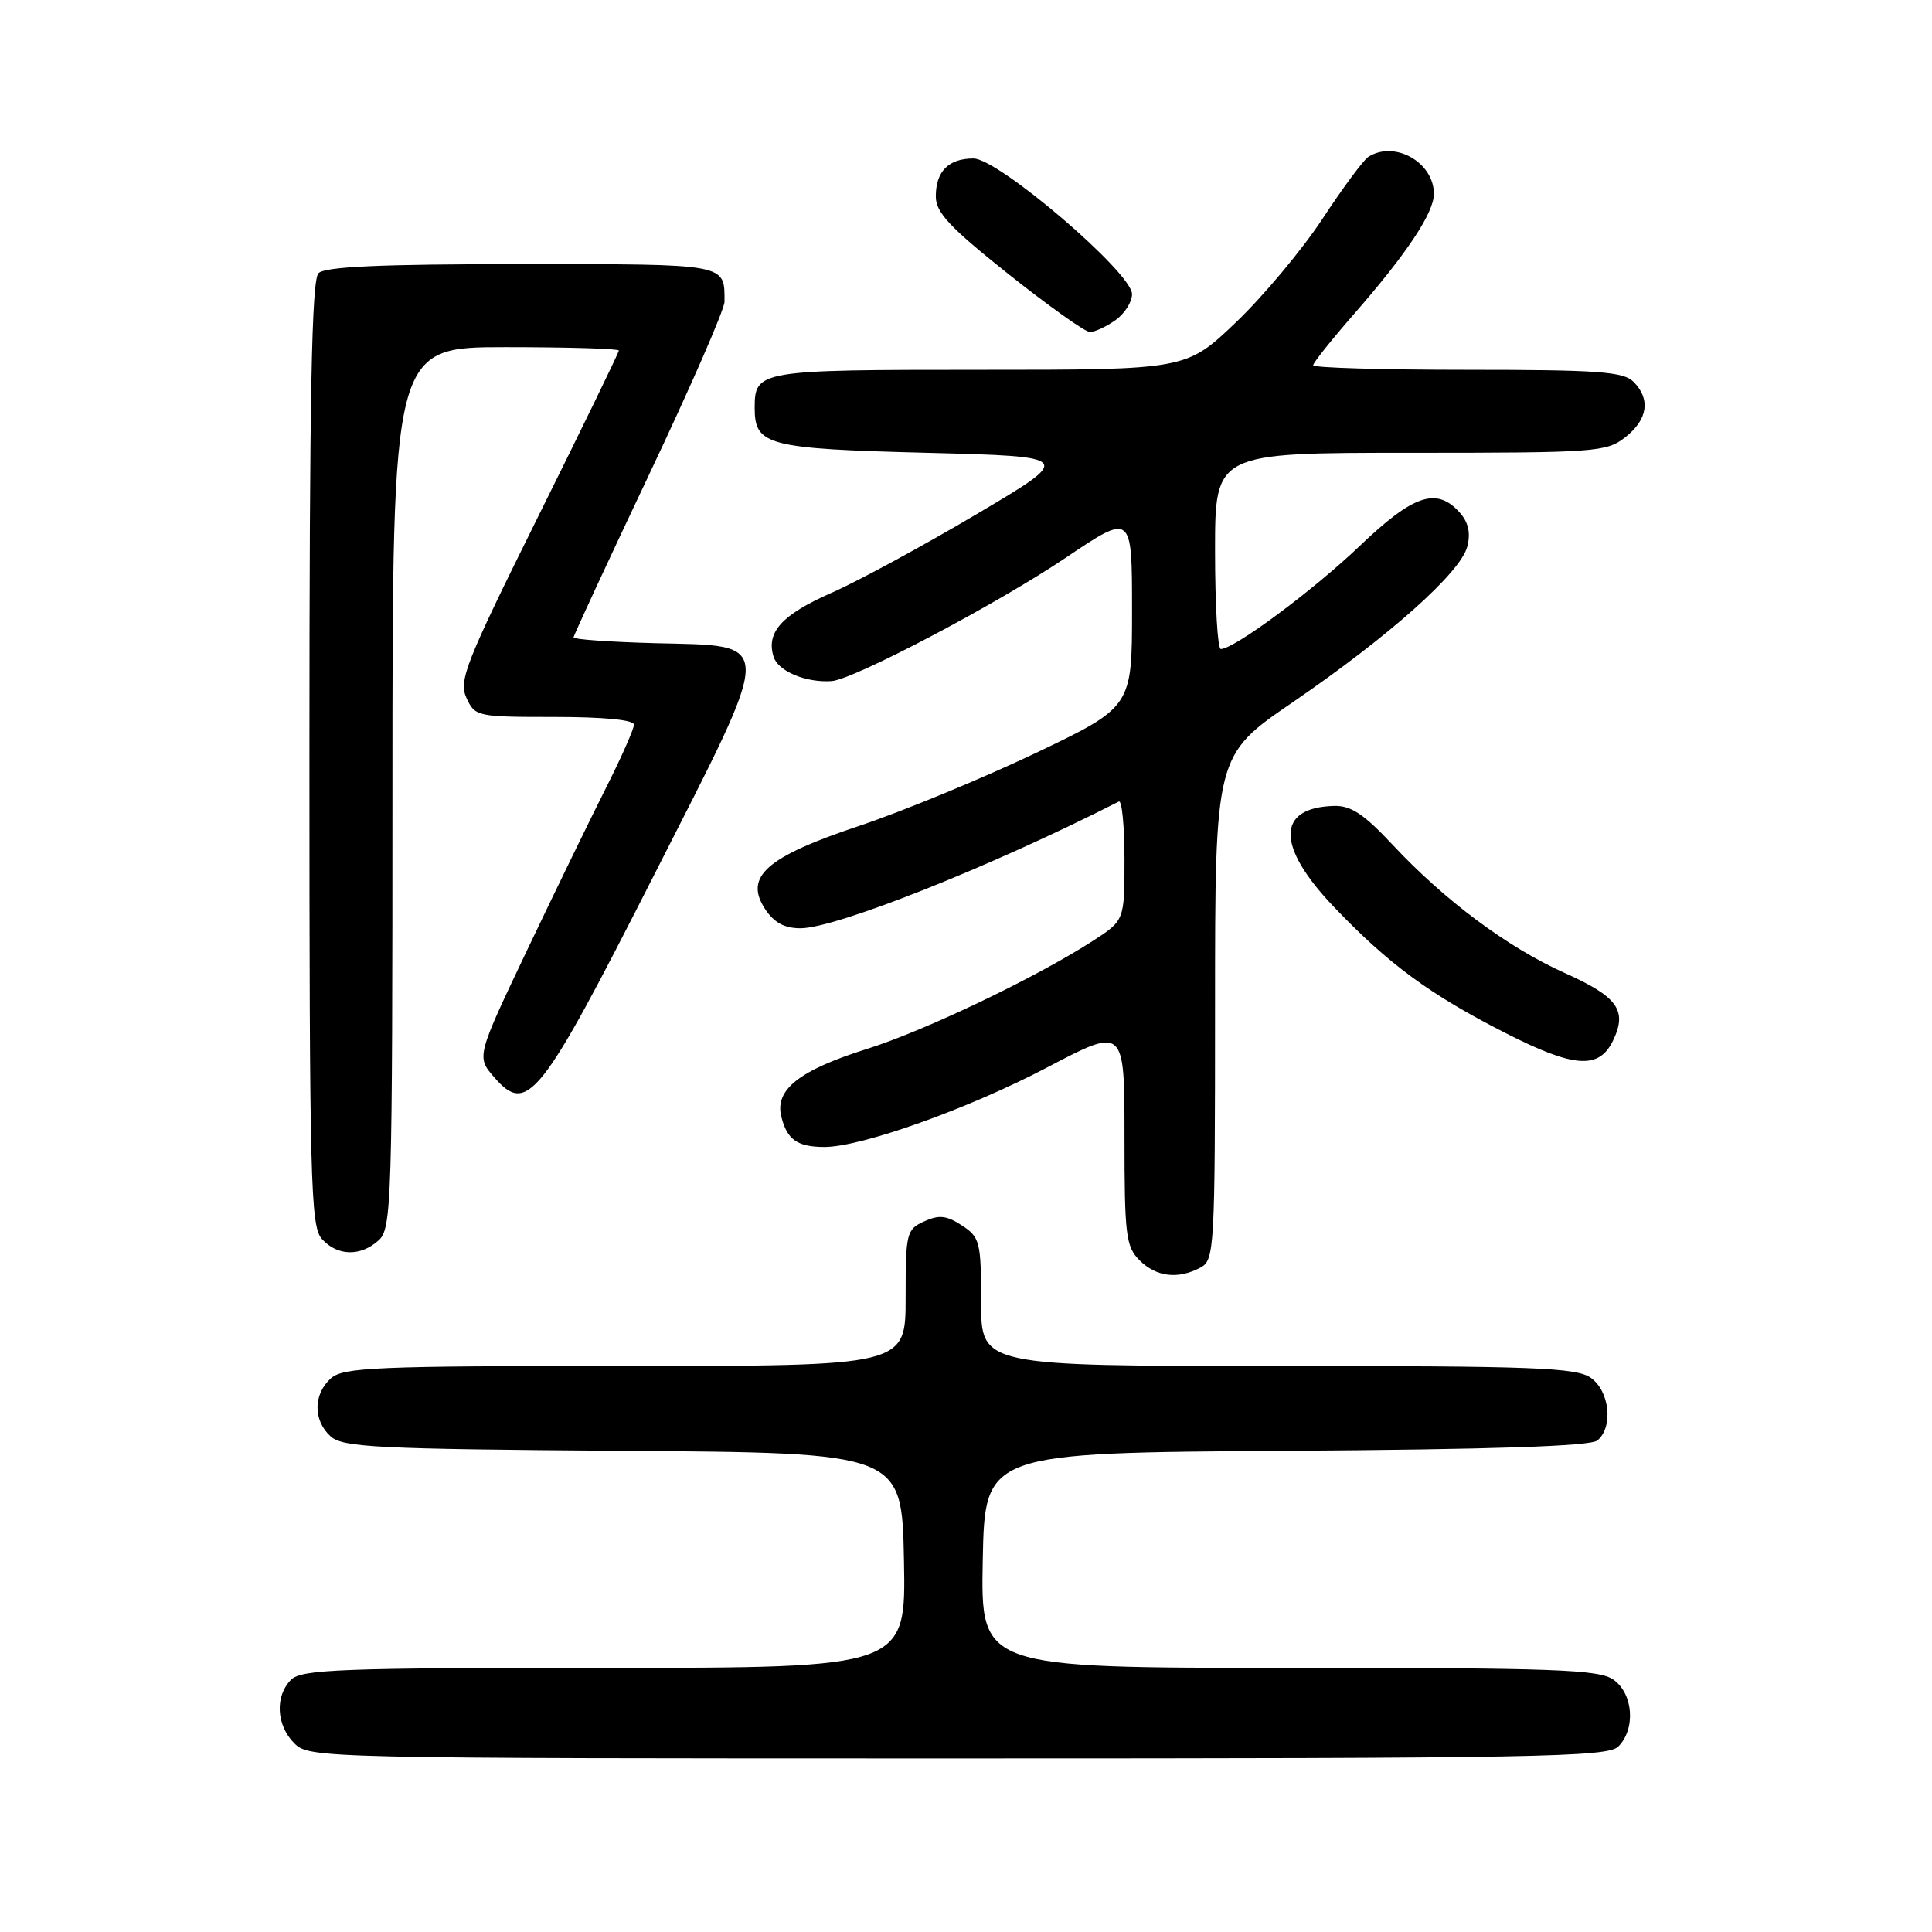 <?xml version="1.0" encoding="UTF-8" standalone="no"?>
<!DOCTYPE svg PUBLIC "-//W3C//DTD SVG 1.1//EN" "http://www.w3.org/Graphics/SVG/1.1/DTD/svg11.dtd" >
<svg xmlns="http://www.w3.org/2000/svg" xmlns:xlink="http://www.w3.org/1999/xlink" version="1.1" viewBox="0 0 256 256">
 <g >
 <path fill="currentColor"
d=" M 214.43 231.43 C 216.76 229.10 216.42 224.41 213.78 222.56 C 211.85 221.21 206.06 221.00 170.75 221.00 C 129.95 221.00 129.95 221.00 130.22 206.75 C 130.50 192.50 130.50 192.50 170.41 192.24 C 197.84 192.06 210.74 191.63 211.66 190.87 C 213.80 189.09 213.29 184.32 210.78 182.56 C 208.86 181.21 203.21 181.00 169.28 181.00 C 130.00 181.00 130.00 181.00 130.00 172.52 C 130.00 164.55 129.85 163.95 127.46 162.38 C 125.42 161.05 124.43 160.94 122.46 161.84 C 120.11 162.91 120.00 163.37 120.00 171.98 C 120.00 181.00 120.00 181.00 82.83 181.00 C 49.64 181.00 45.46 181.18 43.83 182.65 C 41.49 184.77 41.49 188.23 43.81 190.33 C 45.42 191.78 49.95 192.01 82.56 192.24 C 119.50 192.50 119.50 192.50 119.78 206.75 C 120.05 221.00 120.05 221.00 80.10 221.00 C 45.11 221.00 39.95 221.20 38.57 222.57 C 36.41 224.74 36.60 228.60 39.00 231.00 C 40.97 232.97 42.33 233.00 126.93 233.00 C 203.71 233.00 213.02 232.83 214.43 231.43 Z  M 159.07 167.96 C 160.92 166.97 161.00 165.53 161.00 133.52 C 161.00 100.10 161.00 100.10 171.25 93.08 C 184.09 84.29 193.57 75.84 194.43 72.40 C 194.89 70.59 194.56 69.18 193.39 67.88 C 190.34 64.51 187.28 65.55 180.15 72.36 C 173.99 78.24 163.54 86.00 161.76 86.00 C 161.34 86.00 161.00 80.15 161.00 73.00 C 161.00 60.00 161.00 60.00 186.87 60.00 C 211.52 60.00 212.85 59.90 215.37 57.93 C 218.35 55.58 218.74 52.88 216.43 50.57 C 215.10 49.25 211.67 49.00 194.43 49.00 C 183.19 49.00 174.00 48.73 174.00 48.40 C 174.00 48.08 176.42 45.04 179.38 41.65 C 186.39 33.63 190.00 28.21 190.00 25.69 C 190.00 21.51 184.80 18.57 181.32 20.78 C 180.67 21.20 177.92 24.90 175.22 29.02 C 172.51 33.13 167.34 39.31 163.73 42.75 C 157.17 49.00 157.17 49.00 129.79 49.00 C 100.45 49.00 100.00 49.08 100.00 54.08 C 100.00 59.02 101.70 59.46 122.80 60.00 C 142.29 60.50 142.29 60.50 129.40 68.13 C 122.30 72.33 113.67 77.02 110.20 78.54 C 103.58 81.46 101.48 83.78 102.51 87.04 C 103.12 88.95 106.79 90.48 110.19 90.25 C 113.11 90.05 132.11 80.04 141.25 73.88 C 150.00 67.99 150.00 67.99 150.00 80.84 C 150.00 93.69 150.00 93.69 137.11 99.84 C 130.02 103.21 119.55 107.53 113.86 109.43 C 101.54 113.54 98.57 116.16 101.37 120.44 C 102.56 122.25 103.93 123.00 106.07 123.00 C 110.78 123.00 131.33 114.82 148.25 106.21 C 148.66 106.00 149.00 109.47 149.00 113.90 C 149.00 121.97 149.00 121.97 144.75 124.71 C 137.19 129.57 122.55 136.57 114.93 138.97 C 105.90 141.81 102.63 144.39 103.53 147.96 C 104.29 151.01 105.64 151.96 109.20 151.98 C 114.06 152.01 128.30 146.93 138.75 141.44 C 149.00 136.06 149.00 136.06 149.00 150.53 C 149.00 163.67 149.18 165.18 151.00 167.00 C 153.20 169.20 156.10 169.55 159.07 167.96 Z  M 50.17 164.35 C 51.90 162.78 52.00 159.60 52.00 104.35 C 52.00 46.00 52.00 46.00 67.00 46.00 C 75.25 46.00 82.00 46.20 82.00 46.45 C 82.00 46.70 77.20 56.59 71.32 68.42 C 61.69 87.83 60.76 90.17 61.80 92.46 C 62.93 94.94 63.19 95.00 73.48 95.00 C 80.00 95.00 84.00 95.39 84.00 96.02 C 84.00 96.59 82.36 100.30 80.36 104.27 C 78.35 108.25 73.65 117.92 69.91 125.76 C 63.12 140.03 63.12 140.03 65.50 142.76 C 69.87 147.79 71.60 145.60 86.60 116.08 C 102.87 84.05 102.87 85.65 86.63 85.22 C 80.78 85.06 76.00 84.72 76.00 84.46 C 76.00 84.21 80.50 74.50 86.00 62.90 C 91.50 51.30 96.00 40.99 96.00 39.99 C 96.00 34.89 96.62 35.00 69.09 35.00 C 50.44 35.00 43.07 35.33 42.20 36.20 C 41.29 37.11 41.00 52.62 41.00 99.87 C 41.00 156.60 41.15 162.51 42.65 164.17 C 44.71 166.45 47.77 166.52 50.17 164.35 Z  M 213.75 137.85 C 215.65 133.87 214.35 132.07 207.30 128.91 C 199.76 125.53 191.43 119.32 184.57 111.98 C 180.73 107.87 179.01 106.72 176.75 106.79 C 169.10 107.01 169.09 112.15 176.74 120.16 C 183.97 127.74 189.44 131.77 199.52 136.90 C 208.60 141.52 211.89 141.74 213.75 137.85 Z  M 147.78 42.44 C 149.00 41.59 150.00 40.03 150.00 38.97 C 150.00 36.14 132.30 21.00 128.99 21.00 C 125.69 21.00 124.00 22.70 124.00 26.03 C 124.00 28.16 125.84 30.12 133.64 36.33 C 138.95 40.55 143.80 44.00 144.42 44.00 C 145.04 44.00 146.56 43.30 147.78 42.44 Z "/>
</g>
</svg>